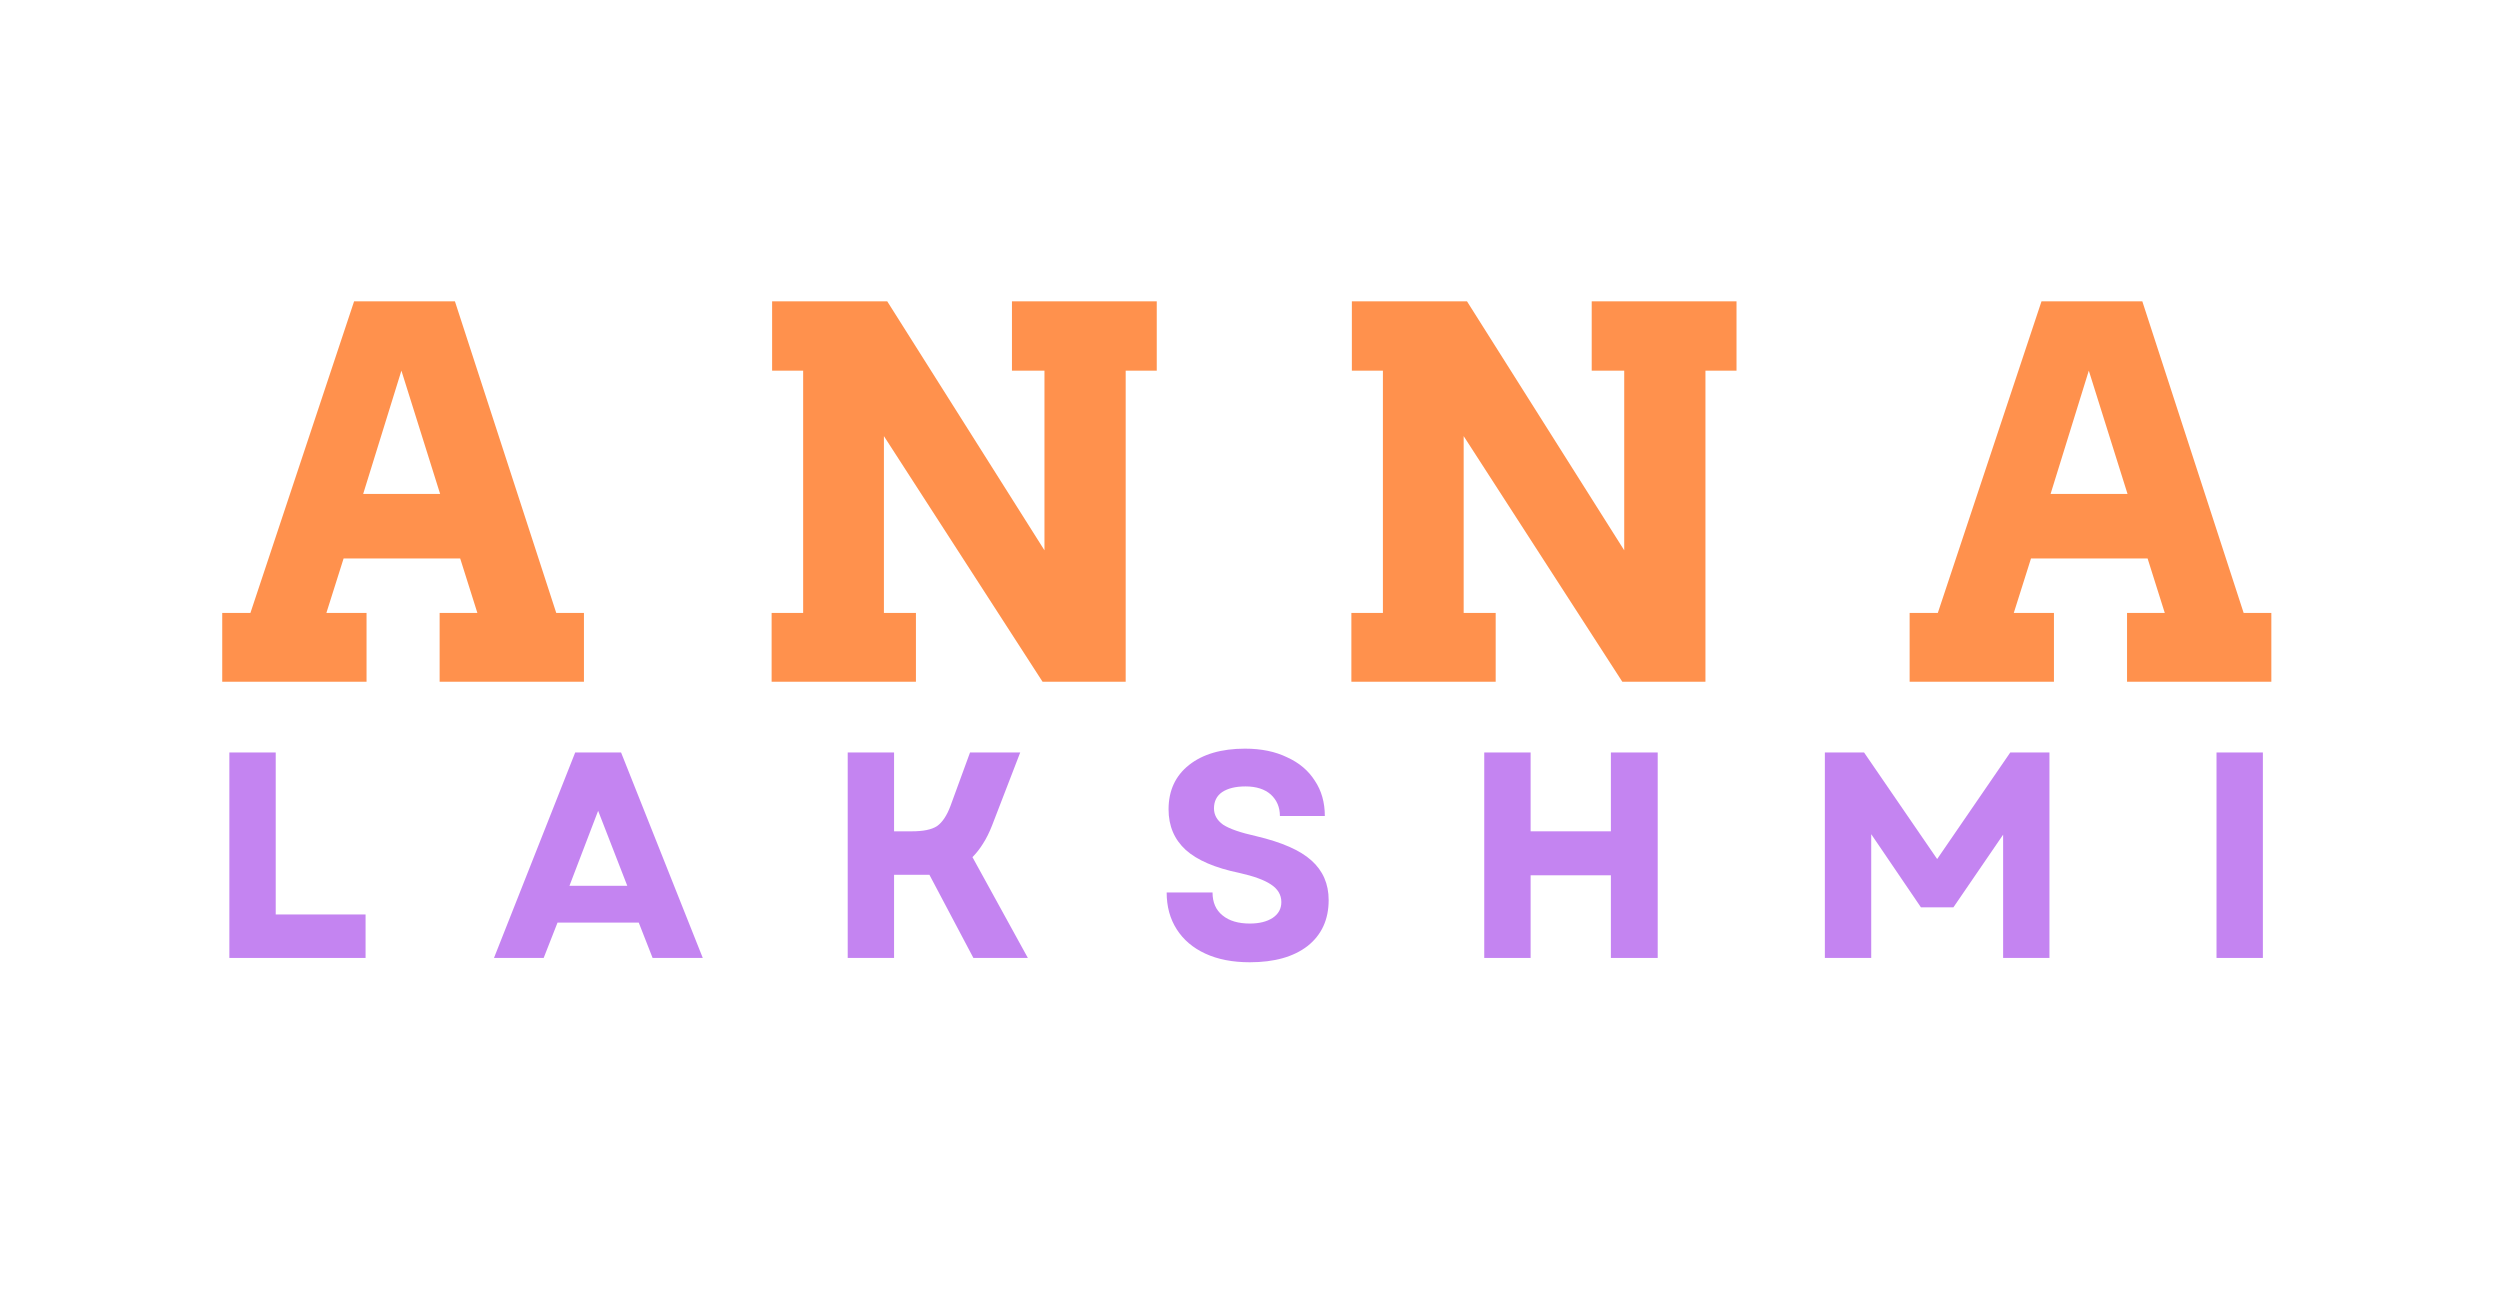 <svg xmlns="http://www.w3.org/2000/svg" xmlns:xlink="http://www.w3.org/1999/xlink" width="109" zoomAndPan="magnify" viewBox="0 0 81.75 42.75" height="57" preserveAspectRatio="xMidYMid meet" version="1.0"><defs><g/></defs><g fill="#ff914d" fill-opacity="1"><g transform="translate(7.048, 22.292)"><g><path d="M 7.328 -2.25 L 8.562 -2.25 L 8 -4.031 L 4.188 -4.031 L 3.625 -2.25 L 4.938 -2.25 L 4.938 0 L 0.219 0 L 0.219 -2.25 L 1.141 -2.25 L 4.531 -12.438 L 7.828 -12.438 L 11.141 -2.25 L 12.047 -2.25 L 12.047 0 L 7.328 0 Z M 4.828 -6.141 L 7.344 -6.141 L 6.078 -10.172 Z M 4.828 -6.141 "/></g></g></g><g fill="#ff914d" fill-opacity="1"><g transform="translate(24.31, 22.292)"><g><path d="M 8.781 -12.438 L 13.516 -12.438 L 13.516 -10.172 L 12.5 -10.172 L 12.5 0 L 9.781 0 L 4.594 -8.031 L 4.594 -2.25 L 5.641 -2.25 L 5.641 0 L 0.922 0 L 0.922 -2.25 L 1.953 -2.25 L 1.953 -10.172 L 0.938 -10.172 L 0.938 -12.438 L 4.703 -12.438 L 9.844 -4.297 L 9.844 -10.172 L 8.781 -10.172 Z M 8.781 -12.438 "/></g></g></g><g fill="#ff914d" fill-opacity="1"><g transform="translate(43.268, 22.292)"><g><path d="M 8.781 -12.438 L 13.516 -12.438 L 13.516 -10.172 L 12.5 -10.172 L 12.5 0 L 9.781 0 L 4.594 -8.031 L 4.594 -2.25 L 5.641 -2.25 L 5.641 0 L 0.922 0 L 0.922 -2.25 L 1.953 -2.25 L 1.953 -10.172 L 0.938 -10.172 L 0.938 -12.438 L 4.703 -12.438 L 9.844 -4.297 L 9.844 -10.172 L 8.781 -10.172 Z M 8.781 -12.438 "/></g></g></g><g fill="#ff914d" fill-opacity="1"><g transform="translate(62.226, 22.292)"><g><path d="M 7.328 -2.25 L 8.562 -2.25 L 8 -4.031 L 4.188 -4.031 L 3.625 -2.25 L 4.938 -2.25 L 4.938 0 L 0.219 0 L 0.219 -2.25 L 1.141 -2.25 L 4.531 -12.438 L 7.828 -12.438 L 11.141 -2.25 L 12.047 -2.25 L 12.047 0 L 7.328 0 Z M 4.828 -6.141 L 7.344 -6.141 L 6.078 -10.172 Z M 4.828 -6.141 "/></g></g></g><g fill="#c484f1" fill-opacity="1"><g transform="translate(6.688, 31.325)"><g><path d="M 0.812 0 L 0.812 -6.719 L 2.328 -6.719 L 2.328 -1.422 L 5.266 -1.422 L 5.266 0 Z M 0.812 0 "/></g></g></g><g fill="#c484f1" fill-opacity="1"><g transform="translate(16.059, 31.325)"><g><path d="M 0.094 0 L 2.75 -6.719 L 4.25 -6.719 L 6.922 0 L 5.281 0 L 4.828 -1.156 L 2.172 -1.156 L 1.719 0 Z M 2.562 -2.359 L 4.453 -2.359 L 3.5 -4.812 Z M 2.562 -2.359 "/></g></g></g><g fill="#c484f1" fill-opacity="1"><g transform="translate(26.908, 31.325)"><g><path d="M 0.812 0 L 0.812 -6.719 L 2.328 -6.719 L 2.328 -4.141 L 2.906 -4.141 C 3.281 -4.141 3.555 -4.195 3.734 -4.312 C 3.91 -4.438 4.055 -4.656 4.172 -4.969 L 4.812 -6.719 L 6.453 -6.719 L 5.531 -4.328 C 5.445 -4.109 5.348 -3.91 5.234 -3.734 C 5.129 -3.566 5.016 -3.422 4.891 -3.297 L 6.703 0 L 4.922 0 L 3.484 -2.719 C 3.422 -2.719 3.363 -2.719 3.312 -2.719 C 3.258 -2.719 3.203 -2.719 3.141 -2.719 L 2.328 -2.719 L 2.328 0 Z M 0.812 0 "/></g></g></g><g fill="#c484f1" fill-opacity="1"><g transform="translate(37.728, 31.325)"><g><path d="M 3.141 0.141 C 2.578 0.141 2.094 0.047 1.688 -0.141 C 1.281 -0.328 0.969 -0.594 0.75 -0.938 C 0.531 -1.281 0.422 -1.68 0.422 -2.141 L 1.922 -2.141 C 1.922 -1.816 2.031 -1.566 2.25 -1.391 C 2.469 -1.211 2.766 -1.125 3.141 -1.125 C 3.453 -1.125 3.703 -1.188 3.891 -1.312 C 4.078 -1.438 4.172 -1.609 4.172 -1.828 C 4.172 -2.066 4.055 -2.258 3.828 -2.406 C 3.609 -2.551 3.266 -2.676 2.797 -2.781 C 2.004 -2.945 1.422 -3.195 1.047 -3.531 C 0.672 -3.875 0.484 -4.316 0.484 -4.859 C 0.484 -5.473 0.707 -5.957 1.156 -6.312 C 1.602 -6.664 2.211 -6.844 2.984 -6.844 C 3.516 -6.844 3.973 -6.75 4.359 -6.562 C 4.754 -6.383 5.055 -6.129 5.266 -5.797 C 5.484 -5.473 5.594 -5.086 5.594 -4.641 L 4.125 -4.641 C 4.125 -4.93 4.023 -5.164 3.828 -5.344 C 3.629 -5.52 3.352 -5.609 3 -5.609 C 2.676 -5.609 2.422 -5.547 2.234 -5.422 C 2.055 -5.297 1.969 -5.117 1.969 -4.891 C 1.969 -4.68 2.066 -4.504 2.266 -4.359 C 2.473 -4.223 2.832 -4.098 3.344 -3.984 C 4.188 -3.785 4.789 -3.52 5.156 -3.188 C 5.531 -2.852 5.719 -2.422 5.719 -1.891 C 5.719 -1.254 5.488 -0.754 5.031 -0.391 C 4.57 -0.035 3.941 0.141 3.141 0.141 Z M 3.141 0.141 "/></g></g></g><g fill="#c484f1" fill-opacity="1"><g transform="translate(47.723, 31.325)"><g><path d="M 4.953 0 L 4.953 -2.703 L 2.328 -2.703 L 2.328 0 L 0.812 0 L 0.812 -6.719 L 2.328 -6.719 L 2.328 -4.141 L 4.953 -4.141 L 4.953 -6.719 L 6.484 -6.719 L 6.484 0 Z M 4.953 0 "/></g></g></g><g fill="#c484f1" fill-opacity="1"><g transform="translate(58.861, 31.325)"><g><path d="M 0.812 0 L 0.812 -6.719 L 2.094 -6.719 L 4.484 -3.234 L 6.875 -6.719 L 8.156 -6.719 L 8.156 0 L 6.641 0 L 6.641 -4.031 L 5.016 -1.656 L 3.953 -1.656 L 2.328 -4.047 L 2.328 0 Z M 0.812 0 "/></g></g></g><g fill="#c484f1" fill-opacity="1"><g transform="translate(71.668, 31.325)"><g><path d="M 0.812 0 L 0.812 -6.719 L 2.328 -6.719 L 2.328 0 Z M 0.812 0 "/></g></g></g></svg>